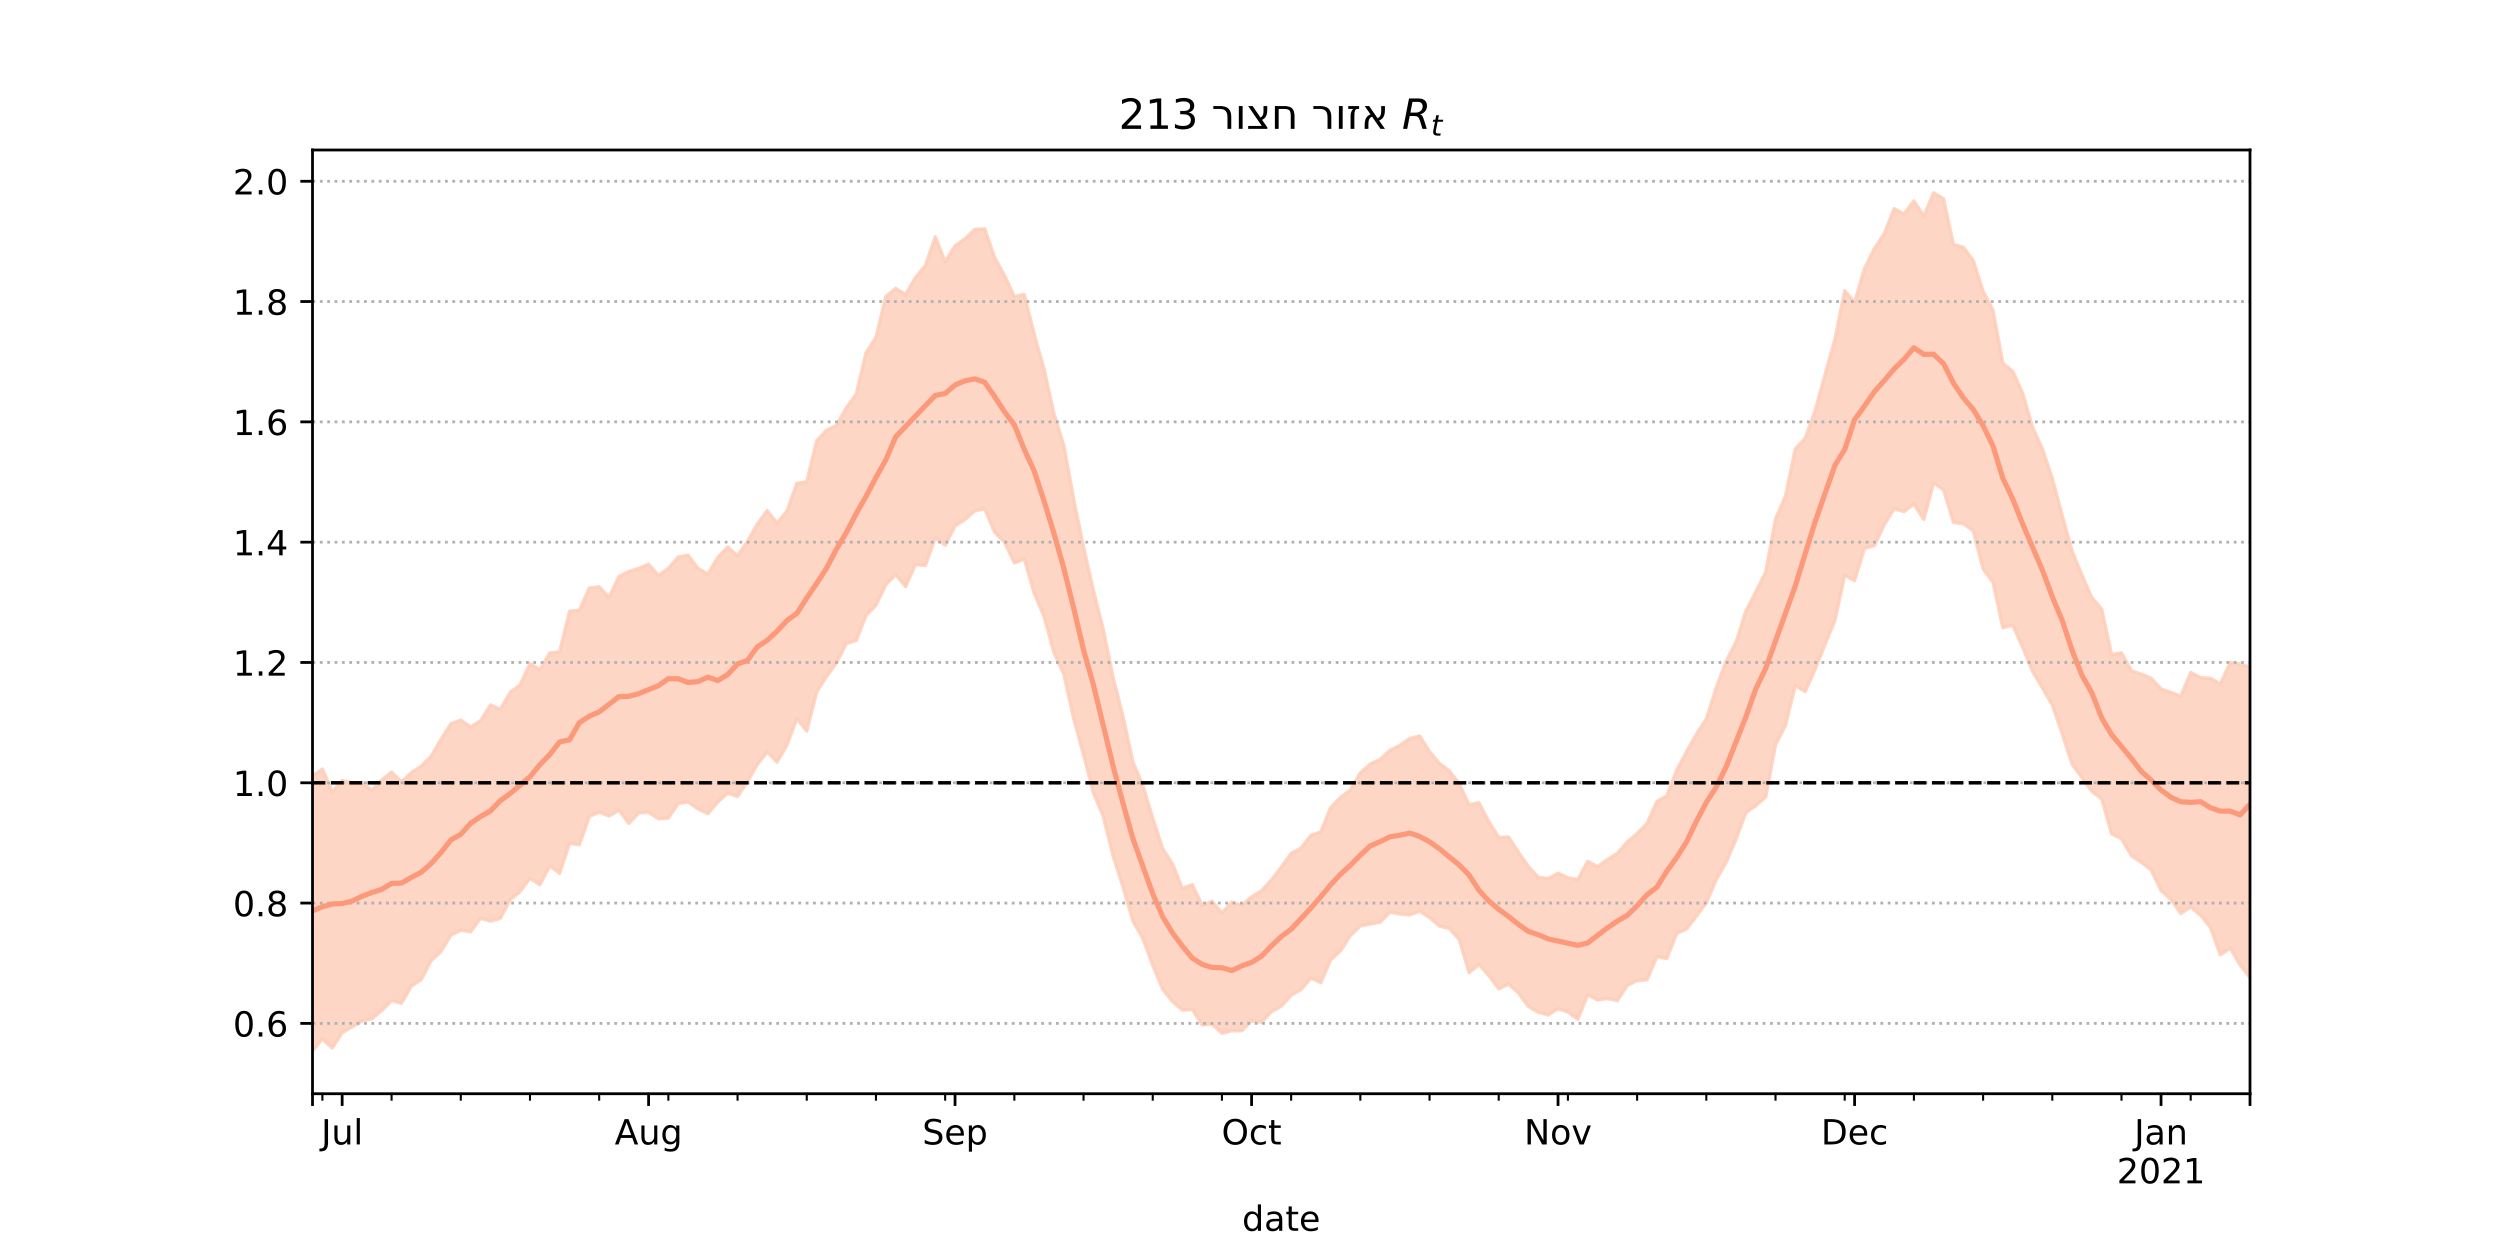 <?xml version="1.0" encoding="utf-8" standalone="no"?>
<!DOCTYPE svg PUBLIC "-//W3C//DTD SVG 1.1//EN"
  "http://www.w3.org/Graphics/SVG/1.1/DTD/svg11.dtd">
<!-- Created with matplotlib (https://matplotlib.org/) -->
<svg height="360pt" version="1.1" viewBox="0 0 720 360" width="720pt" xmlns="http://www.w3.org/2000/svg" xmlns:xlink="http://www.w3.org/1999/xlink">
 <defs>
  <style type="text/css">*{stroke-linecap:butt;stroke-linejoin:round;}</style>
 </defs>
 <g id="figure_1">
  <g id="patch_1">
   <path d="M 0 360 
L 720 360 
L 720 0 
L 0 0 
z
" style="fill:#ffffff;"/>
  </g>
  <g id="axes_1">
   <g id="patch_2">
    <path d="M 90 315 
L 648 315 
L 648 43.2 
L 90 43.2 
z
" style="fill:#ffffff;"/>
   </g>
   <g id="PolyCollection_1">
    <defs>
     <path d="M 90 -57.355 
L 90 -136.525 
L 92.847 -138.509 
L 95.694 -131.99 
L 98.541 -135.175 
L 101.388 -134.618 
L 104.235 -134.594 
L 107.082 -132.439 
L 109.929 -135.343 
L 112.776 -137.658 
L 115.622 -134.818 
L 118.469 -137.498 
L 121.316 -139.353 
L 124.163 -142.211 
L 127.01 -147.064 
L 129.857 -151.559 
L 132.704 -152.62 
L 135.551 -150.639 
L 138.398 -152.425 
L 141.245 -156.959 
L 144.092 -155.743 
L 146.939 -160.612 
L 149.786 -162.751 
L 152.633 -168.929 
L 155.48 -167.097 
L 158.327 -171.929 
L 161.173 -172.283 
L 164.02 -183.935 
L 166.867 -184.249 
L 169.714 -190.644 
L 172.561 -191.004 
L 175.408 -187.91 
L 178.255 -193.979 
L 181.102 -195.374 
L 183.949 -196.344 
L 186.796 -197.53 
L 189.643 -194.239 
L 192.49 -196.317 
L 195.337 -199.593 
L 198.184 -200.115 
L 201.031 -196.306 
L 203.878 -194.696 
L 206.724 -199.434 
L 209.571 -202.47 
L 212.418 -199.946 
L 215.265 -204.056 
L 218.112 -209.102 
L 220.959 -212.94 
L 223.806 -209.33 
L 226.653 -212.839 
L 229.5 -220.796 
L 232.347 -221.225 
L 235.194 -233.061 
L 238.041 -236.105 
L 240.888 -237.491 
L 243.735 -242.522 
L 246.582 -246.489 
L 249.429 -258.427 
L 252.276 -262.833 
L 255.122 -274.62 
L 257.969 -276.904 
L 260.816 -275.212 
L 263.663 -280.07 
L 266.51 -283.525 
L 269.357 -291.781 
L 272.204 -284.631 
L 275.051 -289.194 
L 277.898 -291.245 
L 280.745 -293.915 
L 283.592 -294.09 
L 286.439 -285.868 
L 289.286 -280.732 
L 292.133 -274.582 
L 294.98 -275.21 
L 297.827 -263.86 
L 300.673 -253.764 
L 303.52 -240.926 
L 306.367 -231.759 
L 309.214 -216.265 
L 312.061 -202.463 
L 314.908 -189.966 
L 317.755 -178.652 
L 320.602 -164.723 
L 323.449 -153.616 
L 326.296 -140.498 
L 329.143 -133.736 
L 331.99 -124.411 
L 334.837 -115.626 
L 337.684 -111.173 
L 340.531 -104.134 
L 343.378 -105.261 
L 346.224 -99.188 
L 349.071 -100.458 
L 351.918 -97.034 
L 354.765 -100.187 
L 357.612 -99.283 
L 360.459 -101.704 
L 363.306 -103.461 
L 366.153 -106.558 
L 369 -110.253 
L 371.847 -114.223 
L 374.694 -115.745 
L 377.541 -119.431 
L 380.388 -120.433 
L 383.235 -127.4 
L 386.082 -130.342 
L 388.929 -132.485 
L 391.776 -137.395 
L 394.622 -139.981 
L 397.469 -141.263 
L 400.316 -143.904 
L 403.163 -145.326 
L 406.01 -147.32 
L 408.857 -148.037 
L 411.704 -143.556 
L 414.551 -140.136 
L 417.398 -137.992 
L 420.245 -134.327 
L 423.092 -128.2 
L 425.939 -128.81 
L 428.786 -123.384 
L 431.633 -118.817 
L 434.48 -118.912 
L 437.327 -114.497 
L 440.173 -110.433 
L 443.02 -107.352 
L 445.867 -106.949 
L 448.714 -108.508 
L 451.561 -107.18 
L 454.408 -106.685 
L 457.255 -111.928 
L 460.102 -110.403 
L 462.949 -112.472 
L 465.796 -114.251 
L 468.643 -117.517 
L 471.49 -119.911 
L 474.337 -122.844 
L 477.184 -129.187 
L 480.031 -130.766 
L 482.878 -138.183 
L 485.724 -143.53 
L 488.571 -148.563 
L 491.418 -152.925 
L 494.265 -161.89 
L 497.112 -169.566 
L 499.959 -175.01 
L 502.806 -183.94 
L 505.653 -189.513 
L 508.5 -195.197 
L 511.347 -210.505 
L 514.194 -217.083 
L 517.041 -230.717 
L 519.888 -233.765 
L 522.735 -241.649 
L 525.582 -251.96 
L 528.429 -262.148 
L 531.276 -276.266 
L 534.122 -272.96 
L 536.969 -282.627 
L 539.816 -288.385 
L 542.663 -292.731 
L 545.51 -299.896 
L 548.357 -298.358 
L 551.204 -302.134 
L 554.051 -297.801 
L 556.898 -304.445 
L 559.745 -302.744 
L 562.592 -289.57 
L 565.439 -288.791 
L 568.286 -284.995 
L 571.133 -276.093 
L 573.98 -270.654 
L 576.827 -255.35 
L 579.673 -253.096 
L 582.52 -246.787 
L 585.367 -236.965 
L 588.214 -230.774 
L 591.061 -222.194 
L 593.908 -211.553 
L 596.755 -201.32 
L 599.602 -194.339 
L 602.449 -187.91 
L 605.296 -184.53 
L 608.143 -171.456 
L 610.99 -171.981 
L 613.837 -166.848 
L 616.684 -165.82 
L 619.531 -164.692 
L 622.378 -161.602 
L 625.224 -160.594 
L 628.071 -159.473 
L 630.918 -166.348 
L 633.765 -164.826 
L 636.612 -164.648 
L 639.459 -163.059 
L 642.306 -169.181 
L 645.153 -168.722 
L 648 -167.903 
L 650.847 -170.964 
L 653.694 -173.031 
L 656.541 -169.115 
L 659.388 -169.94 
L 662.235 -174.092 
L 665.082 -172.872 
L 667.929 -172.993 
L 670.776 -179.254 
L 670.776 -62.931 
L 670.776 -62.931 
L 667.929 -57.422 
L 665.082 -66.106 
L 662.235 -71.455 
L 659.388 -70.684 
L 656.541 -71.618 
L 653.694 -75.01 
L 650.847 -73.78 
L 648 -78.49 
L 645.153 -82.047 
L 642.306 -86.944 
L 639.459 -85.002 
L 636.612 -92.868 
L 633.765 -96.399 
L 630.918 -98.752 
L 628.071 -96.943 
L 625.224 -100.955 
L 622.378 -103.497 
L 619.531 -109.49 
L 616.684 -111.641 
L 613.837 -113.545 
L 610.99 -118.466 
L 608.143 -119.858 
L 605.296 -129.896 
L 602.449 -132.066 
L 599.602 -136.004 
L 596.755 -139.914 
L 593.908 -148.703 
L 591.061 -156.96 
L 588.214 -161.874 
L 585.367 -166.626 
L 582.52 -173.649 
L 579.673 -179.923 
L 576.827 -179.205 
L 573.98 -192.303 
L 571.133 -196.147 
L 568.286 -207.153 
L 565.439 -209.157 
L 562.592 -209.552 
L 559.745 -218.913 
L 556.898 -220.943 
L 554.051 -210.389 
L 551.204 -214.841 
L 548.357 -212.677 
L 545.51 -213.464 
L 542.663 -208.869 
L 539.816 -202.842 
L 536.969 -202.077 
L 534.122 -192.793 
L 531.276 -194.337 
L 528.429 -181.236 
L 525.582 -174.396 
L 522.735 -167.185 
L 519.888 -160.832 
L 517.041 -162.537 
L 514.194 -151.045 
L 511.347 -145.471 
L 508.5 -130.432 
L 505.653 -127.948 
L 502.806 -125.945 
L 499.959 -118.304 
L 497.112 -111.645 
L 494.265 -106.634 
L 491.418 -100 
L 488.571 -96.148 
L 485.724 -92.441 
L 482.878 -91.153 
L 480.031 -83.967 
L 477.184 -84.491 
L 474.337 -77.857 
L 471.49 -77.587 
L 468.643 -76.184 
L 465.796 -71.814 
L 462.949 -72.439 
L 460.102 -72.023 
L 457.255 -73.49 
L 454.408 -66.439 
L 451.561 -68.543 
L 448.714 -69.48 
L 445.867 -67.697 
L 443.02 -68.458 
L 440.173 -70.149 
L 437.327 -73.991 
L 434.48 -76.56 
L 431.633 -75.21 
L 428.786 -78.987 
L 425.939 -82.22 
L 423.092 -79.893 
L 420.245 -89.462 
L 417.398 -92.62 
L 414.551 -93.289 
L 411.704 -95.735 
L 408.857 -97.564 
L 406.01 -96.493 
L 403.163 -96.765 
L 400.316 -97.283 
L 397.469 -94.401 
L 394.622 -93.873 
L 391.776 -93.334 
L 388.929 -90.599 
L 386.082 -86.17 
L 383.235 -83.581 
L 380.388 -76.991 
L 377.541 -78.309 
L 374.694 -75.005 
L 371.847 -73.36 
L 369 -70.232 
L 366.153 -68.591 
L 363.306 -65.586 
L 360.459 -66.01 
L 357.612 -63.147 
L 354.765 -63.151 
L 351.918 -62.399 
L 349.071 -65.074 
L 346.224 -64.805 
L 343.378 -69.278 
L 340.531 -69.088 
L 337.684 -71.554 
L 334.837 -75.112 
L 331.99 -81.966 
L 329.143 -89.702 
L 326.296 -94.718 
L 323.449 -104.437 
L 320.602 -113.376 
L 317.755 -124.831 
L 314.908 -131.615 
L 312.061 -142.627 
L 309.214 -153.028 
L 306.367 -165.87 
L 303.52 -172.107 
L 300.673 -182.445 
L 297.827 -189.224 
L 294.98 -199.034 
L 292.133 -197.862 
L 289.286 -203.899 
L 286.439 -206.695 
L 283.592 -213.456 
L 280.745 -212.9 
L 277.898 -210.37 
L 275.051 -208.514 
L 272.204 -202.985 
L 269.357 -205.134 
L 266.51 -197.149 
L 263.663 -197.416 
L 260.816 -191.072 
L 257.969 -194.516 
L 255.122 -191.643 
L 252.276 -185.685 
L 249.429 -182.733 
L 246.582 -175.537 
L 243.735 -174.659 
L 240.888 -169.051 
L 238.041 -165.175 
L 235.194 -160.632 
L 232.347 -149.459 
L 229.5 -153.029 
L 226.653 -145.483 
L 223.806 -140.483 
L 220.959 -143.442 
L 218.112 -139.813 
L 215.265 -134.953 
L 212.418 -130.615 
L 209.571 -131.579 
L 206.724 -129.04 
L 203.878 -125.653 
L 201.031 -127.032 
L 198.184 -128.994 
L 195.337 -128.627 
L 192.49 -124.418 
L 189.643 -124.191 
L 186.796 -126.085 
L 183.949 -125.887 
L 181.102 -122.86 
L 178.255 -126.662 
L 175.408 -124.992 
L 172.561 -126.116 
L 169.714 -124.861 
L 166.867 -116.722 
L 164.02 -117.113 
L 161.173 -108.492 
L 158.327 -110.626 
L 155.48 -105.173 
L 152.633 -107.081 
L 149.786 -103.209 
L 146.939 -100.88 
L 144.092 -95.5 
L 141.245 -94.708 
L 138.398 -95.557 
L 135.551 -91.64 
L 132.704 -92.11 
L 129.857 -90.67 
L 127.01 -85.969 
L 124.163 -83.362 
L 121.316 -77.871 
L 118.469 -76.007 
L 115.622 -71.081 
L 112.776 -71.799 
L 109.929 -68.937 
L 107.082 -66.575 
L 104.235 -65.952 
L 101.388 -64.226 
L 98.541 -62.591 
L 95.694 -58.18 
L 92.847 -60.813 
L 90 -57.355 
z
" id="m48c8600fc4" style="stroke:#fdcbb6;stroke-opacity:0.8;"/>
    </defs>
    <g clip-path="url(#p1d51db8f4f)">
     <use style="fill:#fdcbb6;fill-opacity:0.8;stroke:#fdcbb6;stroke-opacity:0.8;" x="0" xlink:href="#m48c8600fc4" y="360"/>
    </g>
   </g>
   <g id="matplotlib.axis_1">
    <g id="xtick_1">
     <g id="line2d_1">
      <defs>
       <path d="M 0 0 
L 0 3.5 
" id="m7a10ae6591" style="stroke:#000000;stroke-width:0.8;"/>
      </defs>
      <g>
       <use style="stroke:#000000;stroke-width:0.8;" x="90" xlink:href="#m7a10ae6591" y="315"/>
      </g>
     </g>
    </g>
    <g id="xtick_2">
     <g id="line2d_2">
      <g>
       <use style="stroke:#000000;stroke-width:0.8;" x="98.541" xlink:href="#m7a10ae6591" y="315"/>
      </g>
     </g>
     <g id="text_1">
      <!-- Jul -->
      <g transform="translate(92.508 329.598)scale(0.1 -0.1)">
       <defs>
        <path d="M 9.812 72.906 
L 19.672 72.906 
L 19.672 5.078 
Q 19.672 -8.109 14.672 -14.062 
Q 9.672 -20.016 -1.422 -20.016 
L -5.172 -20.016 
L -5.172 -11.719 
L -2.094 -11.719 
Q 4.438 -11.719 7.125 -8.047 
Q 9.812 -4.391 9.812 5.078 
z
" id="DejaVuSans-74"/>
        <path d="M 8.5 21.578 
L 8.5 54.688 
L 17.484 54.688 
L 17.484 21.922 
Q 17.484 14.156 20.5 10.266 
Q 23.531 6.391 29.594 6.391 
Q 36.859 6.391 41.078 11.031 
Q 45.312 15.672 45.312 23.688 
L 45.312 54.688 
L 54.297 54.688 
L 54.297 0 
L 45.312 0 
L 45.312 8.406 
Q 42.047 3.422 37.719 1 
Q 33.406 -1.422 27.688 -1.422 
Q 18.266 -1.422 13.375 4.438 
Q 8.5 10.297 8.5 21.578 
z
M 31.109 56 
z
" id="DejaVuSans-117"/>
        <path d="M 9.422 75.984 
L 18.406 75.984 
L 18.406 0 
L 9.422 0 
z
" id="DejaVuSans-108"/>
       </defs>
       <use xlink:href="#DejaVuSans-74"/>
       <use x="29.492" xlink:href="#DejaVuSans-117"/>
       <use x="92.871" xlink:href="#DejaVuSans-108"/>
      </g>
     </g>
    </g>
    <g id="xtick_3">
     <g id="line2d_3">
      <g>
       <use style="stroke:#000000;stroke-width:0.8;" x="186.796" xlink:href="#m7a10ae6591" y="315"/>
      </g>
     </g>
     <g id="text_2">
      <!-- Aug -->
      <g transform="translate(177.033 329.598)scale(0.1 -0.1)">
       <defs>
        <path d="M 34.188 63.188 
L 20.797 26.906 
L 47.609 26.906 
z
M 28.609 72.906 
L 39.797 72.906 
L 67.578 0 
L 57.328 0 
L 50.688 18.703 
L 17.828 18.703 
L 11.188 0 
L 0.781 0 
z
" id="DejaVuSans-65"/>
        <path d="M 45.406 27.984 
Q 45.406 37.75 41.375 43.109 
Q 37.359 48.484 30.078 48.484 
Q 22.859 48.484 18.828 43.109 
Q 14.797 37.75 14.797 27.984 
Q 14.797 18.266 18.828 12.891 
Q 22.859 7.516 30.078 7.516 
Q 37.359 7.516 41.375 12.891 
Q 45.406 18.266 45.406 27.984 
z
M 54.391 6.781 
Q 54.391 -7.172 48.188 -13.984 
Q 42 -20.797 29.203 -20.797 
Q 24.469 -20.797 20.266 -20.094 
Q 16.062 -19.391 12.109 -17.922 
L 12.109 -9.188 
Q 16.062 -11.328 19.922 -12.344 
Q 23.781 -13.375 27.781 -13.375 
Q 36.625 -13.375 41.016 -8.766 
Q 45.406 -4.156 45.406 5.172 
L 45.406 9.625 
Q 42.625 4.781 38.281 2.391 
Q 33.938 0 27.875 0 
Q 17.828 0 11.672 7.656 
Q 5.516 15.328 5.516 27.984 
Q 5.516 40.672 11.672 48.328 
Q 17.828 56 27.875 56 
Q 33.938 56 38.281 53.609 
Q 42.625 51.219 45.406 46.391 
L 45.406 54.688 
L 54.391 54.688 
z
" id="DejaVuSans-103"/>
       </defs>
       <use xlink:href="#DejaVuSans-65"/>
       <use x="68.408" xlink:href="#DejaVuSans-117"/>
       <use x="131.787" xlink:href="#DejaVuSans-103"/>
      </g>
     </g>
    </g>
    <g id="xtick_4">
     <g id="line2d_4">
      <g>
       <use style="stroke:#000000;stroke-width:0.8;" x="275.051" xlink:href="#m7a10ae6591" y="315"/>
      </g>
     </g>
     <g id="text_3">
      <!-- Sep -->
      <g transform="translate(265.626 329.598)scale(0.1 -0.1)">
       <defs>
        <path d="M 53.516 70.516 
L 53.516 60.891 
Q 47.906 63.578 42.922 64.891 
Q 37.938 66.219 33.297 66.219 
Q 25.25 66.219 20.875 63.094 
Q 16.5 59.969 16.5 54.203 
Q 16.5 49.359 19.406 46.891 
Q 22.312 44.438 30.422 42.922 
L 36.375 41.703 
Q 47.406 39.594 52.656 34.297 
Q 57.906 29 57.906 20.125 
Q 57.906 9.516 50.797 4.047 
Q 43.703 -1.422 29.984 -1.422 
Q 24.812 -1.422 18.969 -0.25 
Q 13.141 0.922 6.891 3.219 
L 6.891 13.375 
Q 12.891 10.016 18.656 8.297 
Q 24.422 6.594 29.984 6.594 
Q 38.422 6.594 43.016 9.906 
Q 47.609 13.234 47.609 19.391 
Q 47.609 24.75 44.312 27.781 
Q 41.016 30.812 33.5 32.328 
L 27.484 33.5 
Q 16.453 35.688 11.516 40.375 
Q 6.594 45.062 6.594 53.422 
Q 6.594 63.094 13.406 68.656 
Q 20.219 74.219 32.172 74.219 
Q 37.312 74.219 42.625 73.281 
Q 47.953 72.359 53.516 70.516 
z
" id="DejaVuSans-83"/>
        <path d="M 56.203 29.594 
L 56.203 25.203 
L 14.891 25.203 
Q 15.484 15.922 20.484 11.062 
Q 25.484 6.203 34.422 6.203 
Q 39.594 6.203 44.453 7.469 
Q 49.312 8.734 54.109 11.281 
L 54.109 2.781 
Q 49.266 0.734 44.188 -0.344 
Q 39.109 -1.422 33.891 -1.422 
Q 20.797 -1.422 13.156 6.188 
Q 5.516 13.812 5.516 26.812 
Q 5.516 40.234 12.766 48.109 
Q 20.016 56 32.328 56 
Q 43.359 56 49.781 48.891 
Q 56.203 41.797 56.203 29.594 
z
M 47.219 32.234 
Q 47.125 39.594 43.094 43.984 
Q 39.062 48.391 32.422 48.391 
Q 24.906 48.391 20.391 44.141 
Q 15.875 39.891 15.188 32.172 
z
" id="DejaVuSans-101"/>
        <path d="M 18.109 8.203 
L 18.109 -20.797 
L 9.078 -20.797 
L 9.078 54.688 
L 18.109 54.688 
L 18.109 46.391 
Q 20.953 51.266 25.266 53.625 
Q 29.594 56 35.594 56 
Q 45.562 56 51.781 48.094 
Q 58.016 40.188 58.016 27.297 
Q 58.016 14.406 51.781 6.484 
Q 45.562 -1.422 35.594 -1.422 
Q 29.594 -1.422 25.266 0.953 
Q 20.953 3.328 18.109 8.203 
z
M 48.688 27.297 
Q 48.688 37.203 44.609 42.844 
Q 40.531 48.484 33.406 48.484 
Q 26.266 48.484 22.188 42.844 
Q 18.109 37.203 18.109 27.297 
Q 18.109 17.391 22.188 11.75 
Q 26.266 6.109 33.406 6.109 
Q 40.531 6.109 44.609 11.75 
Q 48.688 17.391 48.688 27.297 
z
" id="DejaVuSans-112"/>
       </defs>
       <use xlink:href="#DejaVuSans-83"/>
       <use x="63.477" xlink:href="#DejaVuSans-101"/>
       <use x="125" xlink:href="#DejaVuSans-112"/>
      </g>
     </g>
    </g>
    <g id="xtick_5">
     <g id="line2d_5">
      <g>
       <use style="stroke:#000000;stroke-width:0.8;" x="360.459" xlink:href="#m7a10ae6591" y="315"/>
      </g>
     </g>
     <g id="text_4">
      <!-- Oct -->
      <g transform="translate(351.814 329.598)scale(0.1 -0.1)">
       <defs>
        <path d="M 39.406 66.219 
Q 28.656 66.219 22.328 58.203 
Q 16.016 50.203 16.016 36.375 
Q 16.016 22.609 22.328 14.594 
Q 28.656 6.594 39.406 6.594 
Q 50.141 6.594 56.422 14.594 
Q 62.703 22.609 62.703 36.375 
Q 62.703 50.203 56.422 58.203 
Q 50.141 66.219 39.406 66.219 
z
M 39.406 74.219 
Q 54.734 74.219 63.906 63.938 
Q 73.094 53.656 73.094 36.375 
Q 73.094 19.141 63.906 8.859 
Q 54.734 -1.422 39.406 -1.422 
Q 24.031 -1.422 14.812 8.828 
Q 5.609 19.094 5.609 36.375 
Q 5.609 53.656 14.812 63.938 
Q 24.031 74.219 39.406 74.219 
z
" id="DejaVuSans-79"/>
        <path d="M 48.781 52.594 
L 48.781 44.188 
Q 44.969 46.297 41.141 47.344 
Q 37.312 48.391 33.406 48.391 
Q 24.656 48.391 19.812 42.844 
Q 14.984 37.312 14.984 27.297 
Q 14.984 17.281 19.812 11.734 
Q 24.656 6.203 33.406 6.203 
Q 37.312 6.203 41.141 7.25 
Q 44.969 8.297 48.781 10.406 
L 48.781 2.094 
Q 45.016 0.344 40.984 -0.531 
Q 36.969 -1.422 32.422 -1.422 
Q 20.062 -1.422 12.781 6.344 
Q 5.516 14.109 5.516 27.297 
Q 5.516 40.672 12.859 48.328 
Q 20.219 56 33.016 56 
Q 37.156 56 41.109 55.141 
Q 45.062 54.297 48.781 52.594 
z
" id="DejaVuSans-99"/>
        <path d="M 18.312 70.219 
L 18.312 54.688 
L 36.812 54.688 
L 36.812 47.703 
L 18.312 47.703 
L 18.312 18.016 
Q 18.312 11.328 20.141 9.422 
Q 21.969 7.516 27.594 7.516 
L 36.812 7.516 
L 36.812 0 
L 27.594 0 
Q 17.188 0 13.234 3.875 
Q 9.281 7.766 9.281 18.016 
L 9.281 47.703 
L 2.688 47.703 
L 2.688 54.688 
L 9.281 54.688 
L 9.281 70.219 
z
" id="DejaVuSans-116"/>
       </defs>
       <use xlink:href="#DejaVuSans-79"/>
       <use x="78.711" xlink:href="#DejaVuSans-99"/>
       <use x="133.691" xlink:href="#DejaVuSans-116"/>
      </g>
     </g>
    </g>
    <g id="xtick_6">
     <g id="line2d_6">
      <g>
       <use style="stroke:#000000;stroke-width:0.8;" x="448.714" xlink:href="#m7a10ae6591" y="315"/>
      </g>
     </g>
     <g id="text_5">
      <!-- Nov -->
      <g transform="translate(438.955 329.598)scale(0.1 -0.1)">
       <defs>
        <path d="M 9.812 72.906 
L 23.094 72.906 
L 55.422 11.922 
L 55.422 72.906 
L 64.984 72.906 
L 64.984 0 
L 51.703 0 
L 19.391 60.984 
L 19.391 0 
L 9.812 0 
z
" id="DejaVuSans-78"/>
        <path d="M 30.609 48.391 
Q 23.391 48.391 19.188 42.75 
Q 14.984 37.109 14.984 27.297 
Q 14.984 17.484 19.156 11.844 
Q 23.344 6.203 30.609 6.203 
Q 37.797 6.203 41.984 11.859 
Q 46.188 17.531 46.188 27.297 
Q 46.188 37.016 41.984 42.703 
Q 37.797 48.391 30.609 48.391 
z
M 30.609 56 
Q 42.328 56 49.016 48.375 
Q 55.719 40.766 55.719 27.297 
Q 55.719 13.875 49.016 6.219 
Q 42.328 -1.422 30.609 -1.422 
Q 18.844 -1.422 12.172 6.219 
Q 5.516 13.875 5.516 27.297 
Q 5.516 40.766 12.172 48.375 
Q 18.844 56 30.609 56 
z
" id="DejaVuSans-111"/>
        <path d="M 2.984 54.688 
L 12.5 54.688 
L 29.594 8.797 
L 46.688 54.688 
L 56.203 54.688 
L 35.688 0 
L 23.484 0 
z
" id="DejaVuSans-118"/>
       </defs>
       <use xlink:href="#DejaVuSans-78"/>
       <use x="74.805" xlink:href="#DejaVuSans-111"/>
       <use x="135.986" xlink:href="#DejaVuSans-118"/>
      </g>
     </g>
    </g>
    <g id="xtick_7">
     <g id="line2d_7">
      <g>
       <use style="stroke:#000000;stroke-width:0.8;" x="534.122" xlink:href="#m7a10ae6591" y="315"/>
      </g>
     </g>
     <g id="text_6">
      <!-- Dec -->
      <g transform="translate(524.447 329.598)scale(0.1 -0.1)">
       <defs>
        <path d="M 19.672 64.797 
L 19.672 8.109 
L 31.594 8.109 
Q 46.688 8.109 53.688 14.938 
Q 60.688 21.781 60.688 36.531 
Q 60.688 51.172 53.688 57.984 
Q 46.688 64.797 31.594 64.797 
z
M 9.812 72.906 
L 30.078 72.906 
Q 51.266 72.906 61.172 64.094 
Q 71.094 55.281 71.094 36.531 
Q 71.094 17.672 61.125 8.828 
Q 51.172 0 30.078 0 
L 9.812 0 
z
" id="DejaVuSans-68"/>
       </defs>
       <use xlink:href="#DejaVuSans-68"/>
       <use x="77.002" xlink:href="#DejaVuSans-101"/>
       <use x="138.525" xlink:href="#DejaVuSans-99"/>
      </g>
     </g>
    </g>
    <g id="xtick_8">
     <g id="line2d_8">
      <g>
       <use style="stroke:#000000;stroke-width:0.8;" x="622.378" xlink:href="#m7a10ae6591" y="315"/>
      </g>
     </g>
     <g id="text_7">
      <!-- Jan -->
      <g transform="translate(614.67 329.598)scale(0.1 -0.1)">
       <defs>
        <path d="M 34.281 27.484 
Q 23.391 27.484 19.188 25 
Q 14.984 22.516 14.984 16.5 
Q 14.984 11.719 18.141 8.906 
Q 21.297 6.109 26.703 6.109 
Q 34.188 6.109 38.703 11.406 
Q 43.219 16.703 43.219 25.484 
L 43.219 27.484 
z
M 52.203 31.203 
L 52.203 0 
L 43.219 0 
L 43.219 8.297 
Q 40.141 3.328 35.547 0.953 
Q 30.953 -1.422 24.312 -1.422 
Q 15.922 -1.422 10.953 3.297 
Q 6 8.016 6 15.922 
Q 6 25.141 12.172 29.828 
Q 18.359 34.516 30.609 34.516 
L 43.219 34.516 
L 43.219 35.406 
Q 43.219 41.609 39.141 45 
Q 35.062 48.391 27.688 48.391 
Q 23 48.391 18.547 47.266 
Q 14.109 46.141 10.016 43.891 
L 10.016 52.203 
Q 14.938 54.109 19.578 55.047 
Q 24.219 56 28.609 56 
Q 40.484 56 46.344 49.844 
Q 52.203 43.703 52.203 31.203 
z
" id="DejaVuSans-97"/>
        <path d="M 54.891 33.016 
L 54.891 0 
L 45.906 0 
L 45.906 32.719 
Q 45.906 40.484 42.875 44.328 
Q 39.844 48.188 33.797 48.188 
Q 26.516 48.188 22.312 43.547 
Q 18.109 38.922 18.109 30.906 
L 18.109 0 
L 9.078 0 
L 9.078 54.688 
L 18.109 54.688 
L 18.109 46.188 
Q 21.344 51.125 25.703 53.562 
Q 30.078 56 35.797 56 
Q 45.219 56 50.047 50.172 
Q 54.891 44.344 54.891 33.016 
z
" id="DejaVuSans-110"/>
       </defs>
       <use xlink:href="#DejaVuSans-74"/>
       <use x="29.492" xlink:href="#DejaVuSans-97"/>
       <use x="90.771" xlink:href="#DejaVuSans-110"/>
      </g>
      <!-- 2021 -->
      <g transform="translate(609.653 340.796)scale(0.1 -0.1)">
       <defs>
        <path d="M 19.188 8.297 
L 53.609 8.297 
L 53.609 0 
L 7.328 0 
L 7.328 8.297 
Q 12.938 14.109 22.625 23.891 
Q 32.328 33.688 34.812 36.531 
Q 39.547 41.844 41.422 45.531 
Q 43.312 49.219 43.312 52.781 
Q 43.312 58.594 39.234 62.25 
Q 35.156 65.922 28.609 65.922 
Q 23.969 65.922 18.812 64.312 
Q 13.672 62.703 7.812 59.422 
L 7.812 69.391 
Q 13.766 71.781 18.938 73 
Q 24.125 74.219 28.422 74.219 
Q 39.75 74.219 46.484 68.547 
Q 53.219 62.891 53.219 53.422 
Q 53.219 48.922 51.531 44.891 
Q 49.859 40.875 45.406 35.406 
Q 44.188 33.984 37.641 27.219 
Q 31.109 20.453 19.188 8.297 
z
" id="DejaVuSans-50"/>
        <path d="M 31.781 66.406 
Q 24.172 66.406 20.328 58.906 
Q 16.5 51.422 16.5 36.375 
Q 16.5 21.391 20.328 13.891 
Q 24.172 6.391 31.781 6.391 
Q 39.453 6.391 43.281 13.891 
Q 47.125 21.391 47.125 36.375 
Q 47.125 51.422 43.281 58.906 
Q 39.453 66.406 31.781 66.406 
z
M 31.781 74.219 
Q 44.047 74.219 50.516 64.516 
Q 56.984 54.828 56.984 36.375 
Q 56.984 17.969 50.516 8.266 
Q 44.047 -1.422 31.781 -1.422 
Q 19.531 -1.422 13.062 8.266 
Q 6.594 17.969 6.594 36.375 
Q 6.594 54.828 13.062 64.516 
Q 19.531 74.219 31.781 74.219 
z
" id="DejaVuSans-48"/>
        <path d="M 12.406 8.297 
L 28.516 8.297 
L 28.516 63.922 
L 10.984 60.406 
L 10.984 69.391 
L 28.422 72.906 
L 38.281 72.906 
L 38.281 8.297 
L 54.391 8.297 
L 54.391 0 
L 12.406 0 
z
" id="DejaVuSans-49"/>
       </defs>
       <use xlink:href="#DejaVuSans-50"/>
       <use x="63.623" xlink:href="#DejaVuSans-48"/>
       <use x="127.246" xlink:href="#DejaVuSans-50"/>
       <use x="190.869" xlink:href="#DejaVuSans-49"/>
      </g>
     </g>
    </g>
    <g id="xtick_9">
     <g id="line2d_9">
      <g>
       <use style="stroke:#000000;stroke-width:0.8;" x="648" xlink:href="#m7a10ae6591" y="315"/>
      </g>
     </g>
    </g>
    <g id="xtick_10">
     <g id="line2d_10">
      <defs>
       <path d="M 0 0 
L 0 2 
" id="m0c168ee221" style="stroke:#000000;stroke-width:0.6;"/>
      </defs>
      <g>
       <use style="stroke:#000000;stroke-width:0.6;" x="92.847" xlink:href="#m0c168ee221" y="315"/>
      </g>
     </g>
    </g>
    <g id="xtick_11">
     <g id="line2d_11">
      <g>
       <use style="stroke:#000000;stroke-width:0.6;" x="112.776" xlink:href="#m0c168ee221" y="315"/>
      </g>
     </g>
    </g>
    <g id="xtick_12">
     <g id="line2d_12">
      <g>
       <use style="stroke:#000000;stroke-width:0.6;" x="132.704" xlink:href="#m0c168ee221" y="315"/>
      </g>
     </g>
    </g>
    <g id="xtick_13">
     <g id="line2d_13">
      <g>
       <use style="stroke:#000000;stroke-width:0.6;" x="152.633" xlink:href="#m0c168ee221" y="315"/>
      </g>
     </g>
    </g>
    <g id="xtick_14">
     <g id="line2d_14">
      <g>
       <use style="stroke:#000000;stroke-width:0.6;" x="172.561" xlink:href="#m0c168ee221" y="315"/>
      </g>
     </g>
    </g>
    <g id="xtick_15">
     <g id="line2d_15">
      <g>
       <use style="stroke:#000000;stroke-width:0.6;" x="192.49" xlink:href="#m0c168ee221" y="315"/>
      </g>
     </g>
    </g>
    <g id="xtick_16">
     <g id="line2d_16">
      <g>
       <use style="stroke:#000000;stroke-width:0.6;" x="212.418" xlink:href="#m0c168ee221" y="315"/>
      </g>
     </g>
    </g>
    <g id="xtick_17">
     <g id="line2d_17">
      <g>
       <use style="stroke:#000000;stroke-width:0.6;" x="232.347" xlink:href="#m0c168ee221" y="315"/>
      </g>
     </g>
    </g>
    <g id="xtick_18">
     <g id="line2d_18">
      <g>
       <use style="stroke:#000000;stroke-width:0.6;" x="252.276" xlink:href="#m0c168ee221" y="315"/>
      </g>
     </g>
    </g>
    <g id="xtick_19">
     <g id="line2d_19">
      <g>
       <use style="stroke:#000000;stroke-width:0.6;" x="272.204" xlink:href="#m0c168ee221" y="315"/>
      </g>
     </g>
    </g>
    <g id="xtick_20">
     <g id="line2d_20">
      <g>
       <use style="stroke:#000000;stroke-width:0.6;" x="292.133" xlink:href="#m0c168ee221" y="315"/>
      </g>
     </g>
    </g>
    <g id="xtick_21">
     <g id="line2d_21">
      <g>
       <use style="stroke:#000000;stroke-width:0.6;" x="312.061" xlink:href="#m0c168ee221" y="315"/>
      </g>
     </g>
    </g>
    <g id="xtick_22">
     <g id="line2d_22">
      <g>
       <use style="stroke:#000000;stroke-width:0.6;" x="331.99" xlink:href="#m0c168ee221" y="315"/>
      </g>
     </g>
    </g>
    <g id="xtick_23">
     <g id="line2d_23">
      <g>
       <use style="stroke:#000000;stroke-width:0.6;" x="351.918" xlink:href="#m0c168ee221" y="315"/>
      </g>
     </g>
    </g>
    <g id="xtick_24">
     <g id="line2d_24">
      <g>
       <use style="stroke:#000000;stroke-width:0.6;" x="371.847" xlink:href="#m0c168ee221" y="315"/>
      </g>
     </g>
    </g>
    <g id="xtick_25">
     <g id="line2d_25">
      <g>
       <use style="stroke:#000000;stroke-width:0.6;" x="391.776" xlink:href="#m0c168ee221" y="315"/>
      </g>
     </g>
    </g>
    <g id="xtick_26">
     <g id="line2d_26">
      <g>
       <use style="stroke:#000000;stroke-width:0.6;" x="411.704" xlink:href="#m0c168ee221" y="315"/>
      </g>
     </g>
    </g>
    <g id="xtick_27">
     <g id="line2d_27">
      <g>
       <use style="stroke:#000000;stroke-width:0.6;" x="431.633" xlink:href="#m0c168ee221" y="315"/>
      </g>
     </g>
    </g>
    <g id="xtick_28">
     <g id="line2d_28">
      <g>
       <use style="stroke:#000000;stroke-width:0.6;" x="451.561" xlink:href="#m0c168ee221" y="315"/>
      </g>
     </g>
    </g>
    <g id="xtick_29">
     <g id="line2d_29">
      <g>
       <use style="stroke:#000000;stroke-width:0.6;" x="471.49" xlink:href="#m0c168ee221" y="315"/>
      </g>
     </g>
    </g>
    <g id="xtick_30">
     <g id="line2d_30">
      <g>
       <use style="stroke:#000000;stroke-width:0.6;" x="491.418" xlink:href="#m0c168ee221" y="315"/>
      </g>
     </g>
    </g>
    <g id="xtick_31">
     <g id="line2d_31">
      <g>
       <use style="stroke:#000000;stroke-width:0.6;" x="511.347" xlink:href="#m0c168ee221" y="315"/>
      </g>
     </g>
    </g>
    <g id="xtick_32">
     <g id="line2d_32">
      <g>
       <use style="stroke:#000000;stroke-width:0.6;" x="531.276" xlink:href="#m0c168ee221" y="315"/>
      </g>
     </g>
    </g>
    <g id="xtick_33">
     <g id="line2d_33">
      <g>
       <use style="stroke:#000000;stroke-width:0.6;" x="551.204" xlink:href="#m0c168ee221" y="315"/>
      </g>
     </g>
    </g>
    <g id="xtick_34">
     <g id="line2d_34">
      <g>
       <use style="stroke:#000000;stroke-width:0.6;" x="571.133" xlink:href="#m0c168ee221" y="315"/>
      </g>
     </g>
    </g>
    <g id="xtick_35">
     <g id="line2d_35">
      <g>
       <use style="stroke:#000000;stroke-width:0.6;" x="591.061" xlink:href="#m0c168ee221" y="315"/>
      </g>
     </g>
    </g>
    <g id="xtick_36">
     <g id="line2d_36">
      <g>
       <use style="stroke:#000000;stroke-width:0.6;" x="610.99" xlink:href="#m0c168ee221" y="315"/>
      </g>
     </g>
    </g>
    <g id="xtick_37">
     <g id="line2d_37">
      <g>
       <use style="stroke:#000000;stroke-width:0.6;" x="630.918" xlink:href="#m0c168ee221" y="315"/>
      </g>
     </g>
    </g>
    <g id="text_8">
     <!-- date -->
     <g transform="translate(357.725 354.474)scale(0.1 -0.1)">
      <defs>
       <path d="M 45.406 46.391 
L 45.406 75.984 
L 54.391 75.984 
L 54.391 0 
L 45.406 0 
L 45.406 8.203 
Q 42.578 3.328 38.25 0.953 
Q 33.938 -1.422 27.875 -1.422 
Q 17.969 -1.422 11.734 6.484 
Q 5.516 14.406 5.516 27.297 
Q 5.516 40.188 11.734 48.094 
Q 17.969 56 27.875 56 
Q 33.938 56 38.25 53.625 
Q 42.578 51.266 45.406 46.391 
z
M 14.797 27.297 
Q 14.797 17.391 18.875 11.75 
Q 22.953 6.109 30.078 6.109 
Q 37.203 6.109 41.297 11.75 
Q 45.406 17.391 45.406 27.297 
Q 45.406 37.203 41.297 42.844 
Q 37.203 48.484 30.078 48.484 
Q 22.953 48.484 18.875 42.844 
Q 14.797 37.203 14.797 27.297 
z
" id="DejaVuSans-100"/>
      </defs>
      <use xlink:href="#DejaVuSans-100"/>
      <use x="63.477" xlink:href="#DejaVuSans-97"/>
      <use x="124.756" xlink:href="#DejaVuSans-116"/>
      <use x="163.965" xlink:href="#DejaVuSans-101"/>
     </g>
    </g>
   </g>
   <g id="matplotlib.axis_2">
    <g id="ytick_1">
     <g id="line2d_38">
      <path clip-path="url(#p1d51db8f4f)" d="M 90 294.736 
L 648 294.736 
" style="fill:none;stroke:#b0b0b0;stroke-dasharray:0.8,1.32;stroke-dashoffset:0;stroke-width:0.8;"/>
     </g>
     <g id="line2d_39">
      <defs>
       <path d="M 0 0 
L -3.5 0 
" id="m9371d60b29" style="stroke:#000000;stroke-width:0.8;"/>
      </defs>
      <g>
       <use style="stroke:#000000;stroke-width:0.8;" x="90" xlink:href="#m9371d60b29" y="294.736"/>
      </g>
     </g>
     <g id="text_9">
      <!-- 0.6 -->
      <g transform="translate(67.097 298.535)scale(0.1 -0.1)">
       <defs>
        <path d="M 10.688 12.406 
L 21 12.406 
L 21 0 
L 10.688 0 
z
" id="DejaVuSans-46"/>
        <path d="M 33.016 40.375 
Q 26.375 40.375 22.484 35.828 
Q 18.609 31.297 18.609 23.391 
Q 18.609 15.531 22.484 10.953 
Q 26.375 6.391 33.016 6.391 
Q 39.656 6.391 43.531 10.953 
Q 47.406 15.531 47.406 23.391 
Q 47.406 31.297 43.531 35.828 
Q 39.656 40.375 33.016 40.375 
z
M 52.594 71.297 
L 52.594 62.312 
Q 48.875 64.062 45.094 64.984 
Q 41.312 65.922 37.594 65.922 
Q 27.828 65.922 22.672 59.328 
Q 17.531 52.734 16.797 39.406 
Q 19.672 43.656 24.016 45.922 
Q 28.375 48.188 33.594 48.188 
Q 44.578 48.188 50.953 41.516 
Q 57.328 34.859 57.328 23.391 
Q 57.328 12.156 50.688 5.359 
Q 44.047 -1.422 33.016 -1.422 
Q 20.359 -1.422 13.672 8.266 
Q 6.984 17.969 6.984 36.375 
Q 6.984 53.656 15.188 63.938 
Q 23.391 74.219 37.203 74.219 
Q 40.922 74.219 44.703 73.484 
Q 48.484 72.75 52.594 71.297 
z
" id="DejaVuSans-54"/>
       </defs>
       <use xlink:href="#DejaVuSans-48"/>
       <use x="63.623" xlink:href="#DejaVuSans-46"/>
       <use x="95.41" xlink:href="#DejaVuSans-54"/>
      </g>
     </g>
    </g>
    <g id="ytick_2">
     <g id="line2d_40">
      <path clip-path="url(#p1d51db8f4f)" d="M 90 260.088 
L 648 260.088 
" style="fill:none;stroke:#b0b0b0;stroke-dasharray:0.8,1.32;stroke-dashoffset:0;stroke-width:0.8;"/>
     </g>
     <g id="line2d_41">
      <g>
       <use style="stroke:#000000;stroke-width:0.8;" x="90" xlink:href="#m9371d60b29" y="260.088"/>
      </g>
     </g>
     <g id="text_10">
      <!-- 0.8 -->
      <g transform="translate(67.097 263.887)scale(0.1 -0.1)">
       <defs>
        <path d="M 31.781 34.625 
Q 24.75 34.625 20.719 30.859 
Q 16.703 27.094 16.703 20.516 
Q 16.703 13.922 20.719 10.156 
Q 24.75 6.391 31.781 6.391 
Q 38.812 6.391 42.859 10.172 
Q 46.922 13.969 46.922 20.516 
Q 46.922 27.094 42.891 30.859 
Q 38.875 34.625 31.781 34.625 
z
M 21.922 38.812 
Q 15.578 40.375 12.031 44.719 
Q 8.5 49.078 8.5 55.328 
Q 8.5 64.062 14.719 69.141 
Q 20.953 74.219 31.781 74.219 
Q 42.672 74.219 48.875 69.141 
Q 55.078 64.062 55.078 55.328 
Q 55.078 49.078 51.531 44.719 
Q 48 40.375 41.703 38.812 
Q 48.828 37.156 52.797 32.312 
Q 56.781 27.484 56.781 20.516 
Q 56.781 9.906 50.312 4.234 
Q 43.844 -1.422 31.781 -1.422 
Q 19.734 -1.422 13.25 4.234 
Q 6.781 9.906 6.781 20.516 
Q 6.781 27.484 10.781 32.312 
Q 14.797 37.156 21.922 38.812 
z
M 18.312 54.391 
Q 18.312 48.734 21.844 45.562 
Q 25.391 42.391 31.781 42.391 
Q 38.141 42.391 41.719 45.562 
Q 45.312 48.734 45.312 54.391 
Q 45.312 60.062 41.719 63.234 
Q 38.141 66.406 31.781 66.406 
Q 25.391 66.406 21.844 63.234 
Q 18.312 60.062 18.312 54.391 
z
" id="DejaVuSans-56"/>
       </defs>
       <use xlink:href="#DejaVuSans-48"/>
       <use x="63.623" xlink:href="#DejaVuSans-46"/>
       <use x="95.41" xlink:href="#DejaVuSans-56"/>
      </g>
     </g>
    </g>
    <g id="ytick_3">
     <g id="line2d_42">
      <path clip-path="url(#p1d51db8f4f)" d="M 90 225.44 
L 648 225.44 
" style="fill:none;stroke:#b0b0b0;stroke-dasharray:0.8,1.32;stroke-dashoffset:0;stroke-width:0.8;"/>
     </g>
     <g id="line2d_43">
      <g>
       <use style="stroke:#000000;stroke-width:0.8;" x="90" xlink:href="#m9371d60b29" y="225.44"/>
      </g>
     </g>
     <g id="text_11">
      <!-- 1.0 -->
      <g transform="translate(67.097 229.239)scale(0.1 -0.1)">
       <use xlink:href="#DejaVuSans-49"/>
       <use x="63.623" xlink:href="#DejaVuSans-46"/>
       <use x="95.41" xlink:href="#DejaVuSans-48"/>
      </g>
     </g>
    </g>
    <g id="ytick_4">
     <g id="line2d_44">
      <path clip-path="url(#p1d51db8f4f)" d="M 90 190.792 
L 648 190.792 
" style="fill:none;stroke:#b0b0b0;stroke-dasharray:0.8,1.32;stroke-dashoffset:0;stroke-width:0.8;"/>
     </g>
     <g id="line2d_45">
      <g>
       <use style="stroke:#000000;stroke-width:0.8;" x="90" xlink:href="#m9371d60b29" y="190.792"/>
      </g>
     </g>
     <g id="text_12">
      <!-- 1.2 -->
      <g transform="translate(67.097 194.591)scale(0.1 -0.1)">
       <use xlink:href="#DejaVuSans-49"/>
       <use x="63.623" xlink:href="#DejaVuSans-46"/>
       <use x="95.41" xlink:href="#DejaVuSans-50"/>
      </g>
     </g>
    </g>
    <g id="ytick_5">
     <g id="line2d_46">
      <path clip-path="url(#p1d51db8f4f)" d="M 90 156.144 
L 648 156.144 
" style="fill:none;stroke:#b0b0b0;stroke-dasharray:0.8,1.32;stroke-dashoffset:0;stroke-width:0.8;"/>
     </g>
     <g id="line2d_47">
      <g>
       <use style="stroke:#000000;stroke-width:0.8;" x="90" xlink:href="#m9371d60b29" y="156.144"/>
      </g>
     </g>
     <g id="text_13">
      <!-- 1.4 -->
      <g transform="translate(67.097 159.943)scale(0.1 -0.1)">
       <defs>
        <path d="M 37.797 64.312 
L 12.891 25.391 
L 37.797 25.391 
z
M 35.203 72.906 
L 47.609 72.906 
L 47.609 25.391 
L 58.016 25.391 
L 58.016 17.188 
L 47.609 17.188 
L 47.609 0 
L 37.797 0 
L 37.797 17.188 
L 4.891 17.188 
L 4.891 26.703 
z
" id="DejaVuSans-52"/>
       </defs>
       <use xlink:href="#DejaVuSans-49"/>
       <use x="63.623" xlink:href="#DejaVuSans-46"/>
       <use x="95.41" xlink:href="#DejaVuSans-52"/>
      </g>
     </g>
    </g>
    <g id="ytick_6">
     <g id="line2d_48">
      <path clip-path="url(#p1d51db8f4f)" d="M 90 121.496 
L 648 121.496 
" style="fill:none;stroke:#b0b0b0;stroke-dasharray:0.8,1.32;stroke-dashoffset:0;stroke-width:0.8;"/>
     </g>
     <g id="line2d_49">
      <g>
       <use style="stroke:#000000;stroke-width:0.8;" x="90" xlink:href="#m9371d60b29" y="121.496"/>
      </g>
     </g>
     <g id="text_14">
      <!-- 1.6 -->
      <g transform="translate(67.097 125.295)scale(0.1 -0.1)">
       <use xlink:href="#DejaVuSans-49"/>
       <use x="63.623" xlink:href="#DejaVuSans-46"/>
       <use x="95.41" xlink:href="#DejaVuSans-54"/>
      </g>
     </g>
    </g>
    <g id="ytick_7">
     <g id="line2d_50">
      <path clip-path="url(#p1d51db8f4f)" d="M 90 86.848 
L 648 86.848 
" style="fill:none;stroke:#b0b0b0;stroke-dasharray:0.8,1.32;stroke-dashoffset:0;stroke-width:0.8;"/>
     </g>
     <g id="line2d_51">
      <g>
       <use style="stroke:#000000;stroke-width:0.8;" x="90" xlink:href="#m9371d60b29" y="86.848"/>
      </g>
     </g>
     <g id="text_15">
      <!-- 1.8 -->
      <g transform="translate(67.097 90.647)scale(0.1 -0.1)">
       <use xlink:href="#DejaVuSans-49"/>
       <use x="63.623" xlink:href="#DejaVuSans-46"/>
       <use x="95.41" xlink:href="#DejaVuSans-56"/>
      </g>
     </g>
    </g>
    <g id="ytick_8">
     <g id="line2d_52">
      <path clip-path="url(#p1d51db8f4f)" d="M 90 52.2 
L 648 52.2 
" style="fill:none;stroke:#b0b0b0;stroke-dasharray:0.8,1.32;stroke-dashoffset:0;stroke-width:0.8;"/>
     </g>
     <g id="line2d_53">
      <g>
       <use style="stroke:#000000;stroke-width:0.8;" x="90" xlink:href="#m9371d60b29" y="52.2"/>
      </g>
     </g>
     <g id="text_16">
      <!-- 2.0 -->
      <g transform="translate(67.097 55.999)scale(0.1 -0.1)">
       <use xlink:href="#DejaVuSans-50"/>
       <use x="63.623" xlink:href="#DejaVuSans-46"/>
       <use x="95.41" xlink:href="#DejaVuSans-48"/>
      </g>
     </g>
    </g>
   </g>
   <g id="line2d_54">
    <path clip-path="url(#p1d51db8f4f)" d="M 90 262.32 
L 92.847 261.135 
L 95.694 260.337 
L 98.541 260.229 
L 101.388 259.502 
L 104.235 258.149 
L 107.082 257.044 
L 109.929 256.148 
L 112.776 254.413 
L 115.622 254.328 
L 118.469 252.694 
L 121.316 251.211 
L 124.163 248.692 
L 127.01 245.504 
L 129.857 241.916 
L 132.704 240.264 
L 135.551 237.111 
L 138.398 235.169 
L 141.245 233.559 
L 144.092 230.579 
L 146.939 228.547 
L 152.633 223.698 
L 155.48 220.243 
L 158.327 217.312 
L 161.173 213.69 
L 164.02 213.071 
L 166.867 208.102 
L 169.714 206.288 
L 172.561 205.031 
L 178.255 200.622 
L 181.102 200.536 
L 183.949 199.763 
L 189.643 197.465 
L 192.49 195.465 
L 195.337 195.482 
L 198.184 196.557 
L 201.031 196.305 
L 203.878 195.016 
L 206.724 195.997 
L 209.571 194.276 
L 212.418 191.219 
L 215.265 190.2 
L 218.112 186.289 
L 220.959 184.409 
L 223.806 181.771 
L 226.653 178.705 
L 229.5 176.661 
L 232.347 172.197 
L 235.194 168.022 
L 238.041 163.634 
L 240.888 158.167 
L 243.735 153.38 
L 246.582 147.927 
L 249.429 142.932 
L 252.276 137.519 
L 255.122 132.403 
L 257.969 125.801 
L 266.51 116.826 
L 269.357 113.876 
L 272.204 113.337 
L 275.051 110.879 
L 277.898 109.666 
L 280.745 109.11 
L 283.592 110.095 
L 286.439 114.216 
L 289.286 118.57 
L 292.133 122.394 
L 294.98 129.396 
L 297.827 135.618 
L 300.673 144.261 
L 303.52 153.559 
L 306.367 163.642 
L 309.214 175.127 
L 312.061 187.204 
L 314.908 197.263 
L 320.602 220.747 
L 323.449 231.463 
L 326.296 241.593 
L 331.99 257.4 
L 334.837 263.978 
L 337.684 268.709 
L 340.531 272.474 
L 343.378 275.947 
L 346.224 277.74 
L 349.071 278.619 
L 351.918 278.712 
L 354.765 279.523 
L 357.612 278.172 
L 360.459 277.166 
L 363.306 275.382 
L 366.153 272.417 
L 369 269.75 
L 371.847 267.611 
L 377.541 261.504 
L 380.388 258.254 
L 383.235 254.815 
L 386.082 251.749 
L 388.929 249.178 
L 391.776 246.279 
L 394.622 243.63 
L 397.469 242.405 
L 400.316 240.993 
L 403.163 240.538 
L 406.01 239.919 
L 408.857 240.908 
L 411.704 242.436 
L 414.551 244.44 
L 420.245 249.132 
L 423.092 252.007 
L 425.939 256.401 
L 428.786 259.509 
L 431.633 261.88 
L 434.48 263.964 
L 437.327 266.239 
L 440.173 268.239 
L 443.02 269.183 
L 445.867 270.417 
L 454.408 272.258 
L 457.255 271.574 
L 462.949 267.207 
L 465.796 265.261 
L 468.643 263.642 
L 471.49 260.858 
L 474.337 257.707 
L 477.184 255.51 
L 480.031 250.921 
L 482.878 246.952 
L 485.724 242.453 
L 488.571 236.503 
L 491.418 231.106 
L 494.265 226.674 
L 497.112 220.893 
L 502.806 206.501 
L 505.653 198.437 
L 508.5 192.54 
L 517.041 168.738 
L 522.735 150.319 
L 528.429 134.078 
L 531.276 129.431 
L 534.122 120.849 
L 536.969 116.949 
L 539.816 112.798 
L 542.663 109.625 
L 545.51 106.25 
L 548.357 103.474 
L 551.204 100.157 
L 554.051 102.063 
L 556.898 102.026 
L 559.745 104.766 
L 562.592 110.353 
L 565.439 114.562 
L 568.286 117.903 
L 571.133 122.594 
L 573.98 128.441 
L 576.827 137.763 
L 579.673 143.687 
L 582.52 150.895 
L 588.214 164.227 
L 591.061 171.854 
L 593.908 178.662 
L 596.755 187.282 
L 599.602 194.506 
L 602.449 199.542 
L 605.296 206.793 
L 608.143 211.602 
L 613.837 218.421 
L 616.684 222.163 
L 619.531 224.677 
L 622.378 227.54 
L 625.224 229.62 
L 628.071 230.887 
L 630.918 231.089 
L 633.765 230.878 
L 636.612 232.61 
L 639.459 233.604 
L 642.306 233.596 
L 645.153 234.706 
L 648 231.615 
L 650.847 232.587 
L 653.694 232.151 
L 656.541 233.075 
L 662.235 233.497 
L 665.082 235.245 
L 667.929 234.757 
L 670.776 235.482 
L 670.776 235.482 
" style="fill:none;stroke:#fc997a;stroke-linecap:square;stroke-width:1.5;"/>
   </g>
   <g id="line2d_55">
    <path clip-path="url(#p1d51db8f4f)" d="M 90 225.44 
L 648 225.44 
" style="fill:none;stroke:#000000;stroke-dasharray:3.7,1.6;stroke-dashoffset:0;"/>
   </g>
   <g id="patch_3">
    <path d="M 90 315 
L 90 43.2 
" style="fill:none;stroke:#000000;stroke-linecap:square;stroke-linejoin:miter;stroke-width:0.8;"/>
   </g>
   <g id="patch_4">
    <path d="M 648 315 
L 648 43.2 
" style="fill:none;stroke:#000000;stroke-linecap:square;stroke-linejoin:miter;stroke-width:0.8;"/>
   </g>
   <g id="patch_5">
    <path d="M 90 315 
L 648 315 
" style="fill:none;stroke:#000000;stroke-linecap:square;stroke-linejoin:miter;stroke-width:0.8;"/>
   </g>
   <g id="patch_6">
    <path d="M 90 43.2 
L 648 43.2 
" style="fill:none;stroke:#000000;stroke-linecap:square;stroke-linejoin:miter;stroke-width:0.8;"/>
   </g>
   <g id="text_17">
    <!-- 213 רוצח רוזא $R_t$ -->
    <g transform="translate(322.2 37.2)scale(0.12 -0.12)">
     <defs>
      <path d="M 40.578 39.312 
Q 47.656 37.797 51.625 33 
Q 55.609 28.219 55.609 21.188 
Q 55.609 10.406 48.188 4.484 
Q 40.766 -1.422 27.094 -1.422 
Q 22.516 -1.422 17.656 -0.516 
Q 12.797 0.391 7.625 2.203 
L 7.625 11.719 
Q 11.719 9.328 16.594 8.109 
Q 21.484 6.891 26.812 6.891 
Q 36.078 6.891 40.938 10.547 
Q 45.797 14.203 45.797 21.188 
Q 45.797 27.641 41.281 31.266 
Q 36.766 34.906 28.719 34.906 
L 20.219 34.906 
L 20.219 43.016 
L 29.109 43.016 
Q 36.375 43.016 40.234 45.922 
Q 44.094 48.828 44.094 54.297 
Q 44.094 59.906 40.109 62.906 
Q 36.141 65.922 28.719 65.922 
Q 24.656 65.922 20.016 65.031 
Q 15.375 64.156 9.812 62.312 
L 9.812 71.094 
Q 15.438 72.656 20.344 73.438 
Q 25.25 74.219 29.594 74.219 
Q 40.828 74.219 47.359 69.109 
Q 53.906 64.016 53.906 55.328 
Q 53.906 49.266 50.438 45.094 
Q 46.969 40.922 40.578 39.312 
z
" id="DejaVuSans-51"/>
      <path id="DejaVuSans-32"/>
      <path d="M 47.359 27.828 
L 47.359 0 
L 38.281 0 
L 38.281 27.828 
Q 38.281 31.391 37.766 34.266 
Q 37.25 37.156 36 39.719 
Q 34.766 42.281 32.812 43.984 
Q 30.859 45.703 27.781 46.703 
Q 24.703 47.703 20.703 47.703 
L 4.297 47.703 
L 4.297 54.688 
L 20.656 54.688 
Q 26.812 54.688 31.469 53.391 
Q 36.141 52.094 39.109 49.828 
Q 42.094 47.562 43.969 44.109 
Q 45.844 40.672 46.594 36.734 
Q 47.359 32.812 47.359 27.828 
z
" id="DejaVuSans-1512"/>
      <path d="M 18.172 54.688 
L 18.172 0 
L 9.078 0 
L 9.078 54.688 
z
" id="DejaVuSans-1493"/>
      <path d="M 36.922 6.938 
L 4.297 54.688 
L 14.938 54.688 
L 33.844 27 
Q 34.031 27.156 34.375 27.391 
Q 35.547 28.219 36.172 28.75 
Q 36.812 29.297 37.891 30.562 
Q 38.969 31.844 39.547 33.172 
Q 40.141 34.516 40.594 36.719 
Q 41.062 38.922 41.062 41.609 
L 41.062 54.688 
L 50.047 54.688 
L 50.047 45.656 
Q 50.047 42.047 49.609 38.984 
Q 49.172 35.938 48.531 33.781 
Q 47.906 31.641 46.781 29.75 
Q 45.656 27.875 44.719 26.75 
Q 43.797 25.641 42.312 24.484 
Q 40.828 23.344 39.938 22.828 
Q 39.062 22.312 37.594 21.531 
L 50.25 3.469 
L 50.25 0 
L 4.297 0 
L 4.297 6.938 
z
" id="DejaVuSans-1510"/>
      <path d="M 56.25 29.594 
L 56.25 0 
L 47.172 0 
L 47.172 30.906 
Q 47.172 40.578 44 44.141 
Q 40.828 47.703 31.844 47.703 
L 18.109 47.703 
L 18.109 0 
L 9.078 0 
L 9.078 54.688 
L 31.734 54.688 
Q 45.219 54.688 50.734 48.828 
Q 56.25 42.969 56.25 29.594 
z
" id="DejaVuSans-1495"/>
      <path d="M 30.328 54.688 
L 30.328 47.703 
L 26.422 47.703 
Q 22.172 47.703 20.578 43.922 
Q 19 40.141 19 30.906 
L 19 0 
L 9.906 0 
L 9.906 30.906 
Q 9.906 37.109 11.781 41.453 
Q 13.672 45.797 16.406 47.703 
L 4.297 47.703 
L 4.297 54.688 
z
" id="DejaVuSans-1494"/>
      <path d="M 43.75 20.062 
L 57.672 0 
L 47.078 0 
L 26.766 29.297 
Q 25.391 28.609 24.531 28.094 
Q 23.688 27.594 22.312 26.297 
Q 20.953 25 20.141 23.406 
Q 19.344 21.828 18.703 19.141 
Q 18.062 16.453 18.062 13.094 
L 18.062 0 
L 9.078 0 
L 9.078 9.031 
Q 9.078 12.984 9.562 16.359 
Q 10.062 19.734 10.812 22.078 
Q 11.578 24.422 12.797 26.391 
Q 14.016 28.375 15.109 29.594 
Q 16.219 30.812 17.797 31.875 
Q 19.391 32.953 20.453 33.469 
Q 21.531 33.984 23.047 34.625 
L 9.188 54.688 
L 19.781 54.688 
L 40.094 25.391 
Q 41.406 26.031 42.25 26.531 
Q 43.109 27.047 44.469 28.359 
Q 45.844 29.688 46.672 31.266 
Q 47.516 32.859 48.141 35.547 
Q 48.781 38.234 48.781 41.609 
L 48.781 54.688 
L 57.766 54.688 
L 57.766 45.656 
Q 57.766 41.656 57.266 38.312 
Q 56.781 34.969 56.031 32.594 
Q 55.281 30.219 54.047 28.234 
Q 52.828 26.266 51.703 25.062 
Q 50.594 23.875 49.031 22.797 
Q 47.469 21.734 46.391 21.219 
Q 45.312 20.703 43.75 20.062 
z
" id="DejaVuSans-1488"/>
      <path d="M 25.203 64.797 
L 20.219 38.922 
L 32.906 38.922 
Q 40.375 38.922 44.984 43.047 
Q 49.609 47.172 49.609 53.812 
Q 49.609 59.125 46.5 61.953 
Q 43.406 64.797 37.594 64.797 
z
M 43.312 35.016 
Q 46.438 34.281 48.516 31.391 
Q 50.594 28.516 53.328 19.922 
L 59.516 0 
L 49.125 0 
L 43.406 18.703 
Q 41.219 25.922 38.328 28.359 
Q 35.453 30.812 29.5 30.812 
L 18.609 30.812 
L 12.594 0 
L 2.688 0 
L 16.891 72.906 
L 39.109 72.906 
Q 49.219 72.906 54.609 68.328 
Q 60.016 63.766 60.016 55.172 
Q 60.016 47.562 55.422 41.984 
Q 50.828 36.422 43.312 35.016 
z
" id="DejaVuSans-Oblique-82"/>
      <path d="M 42.281 54.688 
L 40.922 47.703 
L 23 47.703 
L 17.188 18.016 
Q 16.891 16.359 16.75 15.234 
Q 16.609 14.109 16.609 13.484 
Q 16.609 10.359 18.484 8.938 
Q 20.359 7.516 24.516 7.516 
L 33.594 7.516 
L 32.078 0 
L 23.484 0 
Q 15.484 0 11.547 3.125 
Q 7.625 6.25 7.625 12.594 
Q 7.625 13.719 7.766 15.062 
Q 7.906 16.406 8.203 18.016 
L 14.016 47.703 
L 6.391 47.703 
L 7.812 54.688 
L 15.281 54.688 
L 18.312 70.219 
L 27.297 70.219 
L 24.312 54.688 
z
" id="DejaVuSans-Oblique-116"/>
     </defs>
     <use transform="translate(0 0.781)" xlink:href="#DejaVuSans-50"/>
     <use transform="translate(63.623 0.781)" xlink:href="#DejaVuSans-49"/>
     <use transform="translate(127.246 0.781)" xlink:href="#DejaVuSans-51"/>
     <use transform="translate(190.869 0.781)" xlink:href="#DejaVuSans-32"/>
     <use transform="translate(222.656 0.781)" xlink:href="#DejaVuSans-1512"/>
     <use transform="translate(279.102 0.781)" xlink:href="#DejaVuSans-1493"/>
     <use transform="translate(306.348 0.781)" xlink:href="#DejaVuSans-1510"/>
     <use transform="translate(365.674 0.781)" xlink:href="#DejaVuSans-1495"/>
     <use transform="translate(431.006 0.781)" xlink:href="#DejaVuSans-32"/>
     <use transform="translate(462.793 0.781)" xlink:href="#DejaVuSans-1512"/>
     <use transform="translate(519.238 0.781)" xlink:href="#DejaVuSans-1493"/>
     <use transform="translate(546.484 0.781)" xlink:href="#DejaVuSans-1494"/>
     <use transform="translate(581.104 0.781)" xlink:href="#DejaVuSans-1488"/>
     <use transform="translate(647.949 0.781)" xlink:href="#DejaVuSans-32"/>
     <use transform="translate(679.736 0.781)" xlink:href="#DejaVuSans-Oblique-82"/>
     <use transform="translate(749.219 -15.625)scale(0.7)" xlink:href="#DejaVuSans-Oblique-116"/>
    </g>
   </g>
  </g>
 </g>
 <defs>
  <clipPath id="p1d51db8f4f">
   <rect height="271.8" width="558" x="90" y="43.2"/>
  </clipPath>
 </defs>
</svg>
